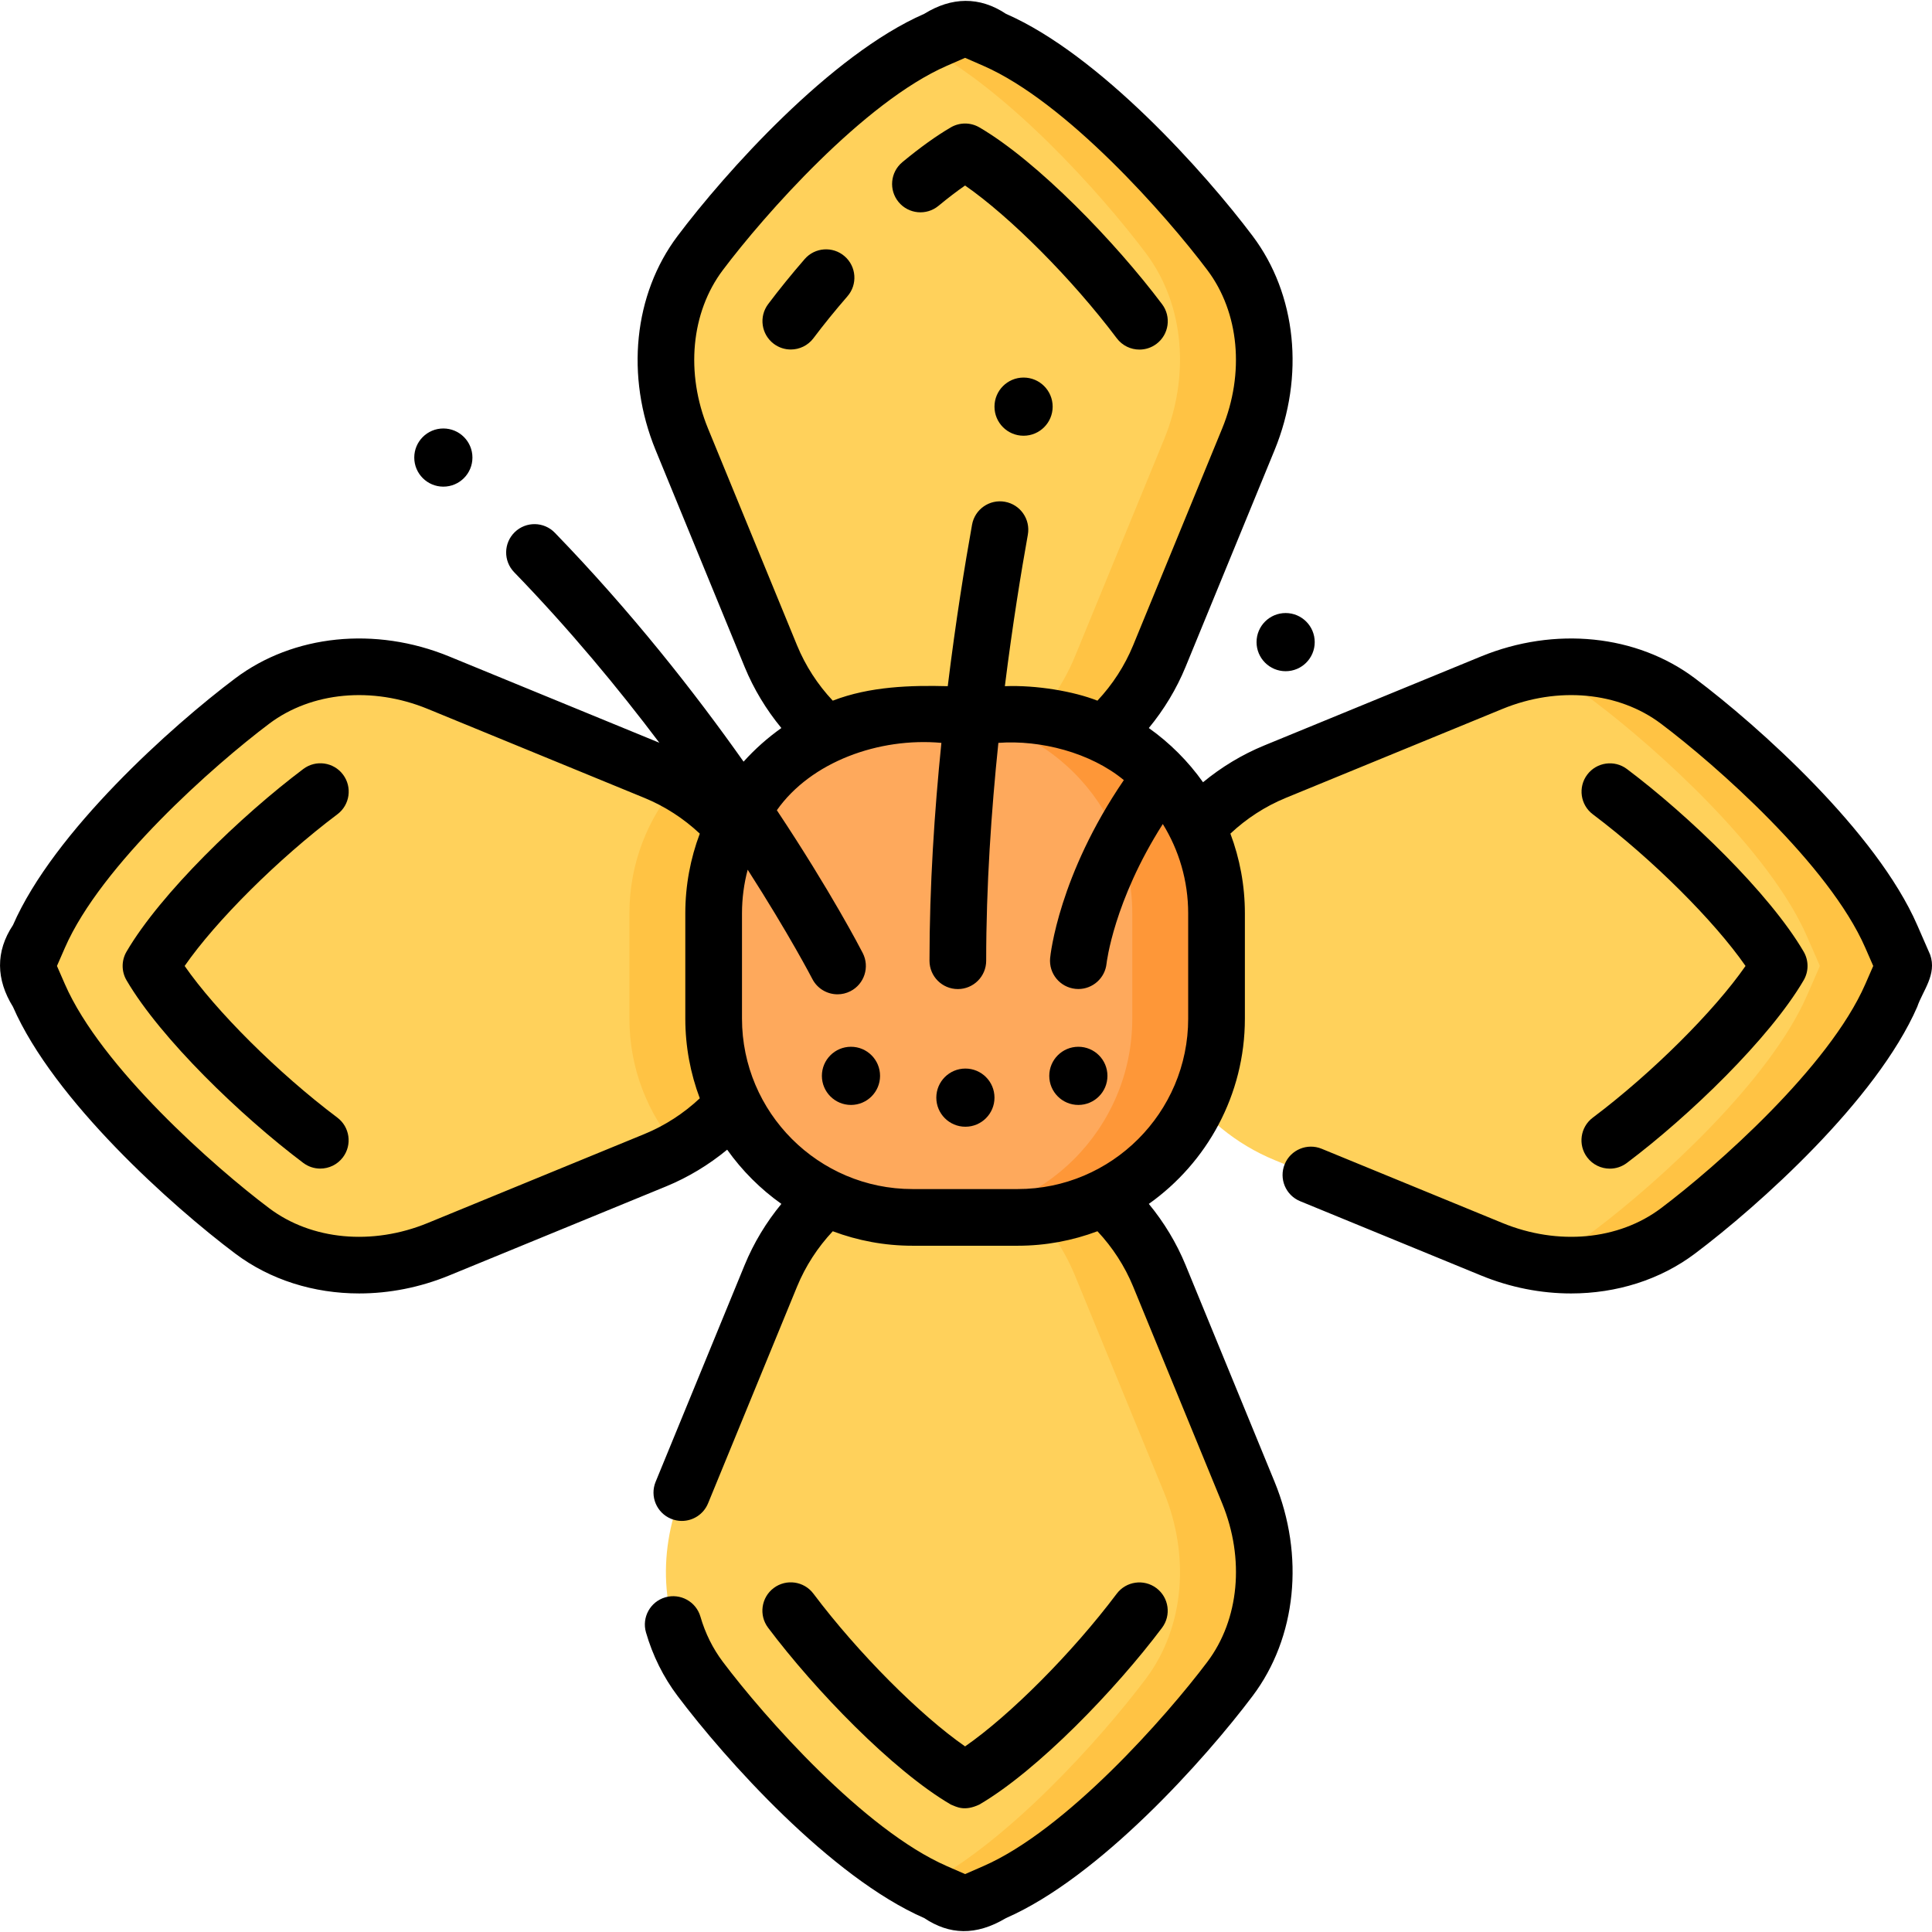 <svg id="Capa_1" enable-background="new 0 0 511.26 511.26" height="512" viewBox="0 0 511.26 511.26" width="512" xmlns="http://www.w3.org/2000/svg"><g><g><g><g><path d="m263.203 10.532-7.814-3.412-7.814 3.412c-22.84 9.972-49.659 39.633-62.29 56.424-10.542 14.013-11.513 33.081-4.854 49.303l23.555 57.379c8.559 20.85 28.865 34.464 51.403 34.464 22.538 0 42.844-13.614 51.403-34.464l23.555-57.379c6.66-16.222 5.688-35.289-4.854-49.303-12.63-16.791-39.449-46.452-62.29-56.424z" fill="#ffd15b"/><path d="m325.494 66.956c-12.631-16.791-39.45-46.452-62.29-56.424l-7.814-3.412-7.814 3.412c-1.102.481-2.215 1.021-3.334 1.59 22.063 11.227 46.935 38.853 58.957 54.834 10.542 14.013 11.513 33.081 4.854 49.303l-23.555 57.379c-7.118 17.339-22.362 29.665-40.255 33.327 3.623.742 7.353 1.136 11.148 1.136 22.538 0 42.844-13.614 51.403-34.464l23.555-57.379c6.658-16.222 5.686-35.289-4.855-49.302z" fill="#ffc344"/><path d="m263.203 500.708-7.814 3.412-7.814-3.412c-22.84-9.972-49.659-39.633-62.29-56.424-10.542-14.013-11.513-33.081-4.854-49.303l23.555-57.379c8.559-20.85 28.865-34.464 51.403-34.464 22.538 0 42.844 13.614 51.403 34.464l23.555 57.379c6.66 16.222 5.688 35.289-4.854 49.303-12.63 16.791-39.449 46.452-62.29 56.424z" fill="#ffd15b"/><path d="m330.347 394.981-23.555-57.379c-8.559-20.849-28.865-34.464-51.403-34.464-3.795 0-7.525.395-11.148 1.136 17.893 3.663 33.137 15.989 40.255 33.327l23.555 57.379c6.66 16.222 5.688 35.289-4.854 49.303-12.022 15.981-36.893 43.607-58.957 54.834 1.118.569 2.232 1.109 3.334 1.59l7.814 3.412 7.814-3.412c22.84-9.972 49.659-39.633 62.29-56.424 10.543-14.013 11.515-33.08 4.855-49.302z" fill="#ffc344"/></g><g><path d="m500.477 263.434 3.412-7.814-3.412-7.814c-9.972-22.84-39.633-49.659-56.424-62.29-14.013-10.542-33.081-11.513-49.303-4.854l-57.379 23.555c-20.85 8.559-34.464 28.865-34.464 51.403 0 22.538 13.614 42.844 34.464 51.403l57.379 23.555c16.222 6.66 35.289 5.688 49.303-4.854 16.791-12.631 46.452-39.45 56.424-62.29z" fill="#ffd15b"/><path d="m500.477 247.805c-9.972-22.84-39.633-49.659-56.424-62.29-11.274-8.481-25.818-10.757-39.52-7.859 6.166 1.379 12.042 3.961 17.224 7.859 16.791 12.631 46.452 39.45 56.424 62.29l3.412 7.814-3.412 7.814c-9.972 22.84-39.633 49.659-56.424 62.29-5.183 3.899-11.059 6.481-17.224 7.859 13.703 2.898 28.246.622 39.52-7.859 16.791-12.631 46.452-39.45 56.424-62.29l3.412-7.814z" fill="#ffc344"/><path d="m207.869 255.62c0 11.27-3.4 21.98-9.41 30.94-4.8 7.15-11.26 13.2-18.98 17.52-1.94 1.1-3.97 2.08-6.07 2.94l-57.38 23.56c-16.22 6.66-35.29 5.69-49.3-4.86-16.8-12.63-46.46-39.45-56.43-62.29l-3.41-7.81 3.41-7.81c9.97-22.84 39.63-49.66 56.43-62.29 14.01-10.55 33.08-11.52 49.3-4.86l57.38 23.56c2.1.86 4.13 1.84 6.07 2.94 17.38 9.73 28.39 28.19 28.39 48.46z" fill="#ffd15b"/><path d="m207.869 255.62c0 11.27-3.4 21.98-9.41 30.94-4.8 7.15-11.26 13.2-18.98 17.52-8.05-9.25-12.92-21.33-12.92-34.55v-27.82c0-13.22 4.87-25.3 12.92-34.55 17.38 9.73 28.39 28.19 28.39 48.46z" fill="#ffc344"/></g></g><path d="m269.303 322.158h-27.828c-29.063 0-52.624-23.56-52.624-52.624v-27.828c0-29.063 23.56-52.624 52.624-52.624h27.828c29.063 0 52.624 23.56 52.624 52.624v27.828c0 29.063-23.561 52.624-52.624 52.624z" fill="#fea95c"/><path d="m269.303 189.082h-22.296c29.063 0 52.624 23.56 52.624 52.624v27.828c0 29.063-23.561 52.624-52.624 52.624h22.296c29.063 0 52.624-23.56 52.624-52.624v-27.828c0-29.063-23.561-52.624-52.624-52.624z" fill="#fe9738"/></g><g><path d="m223.511 67.814c-3.129-2.712-7.867-2.375-10.58.754-3.51 4.049-6.759 8.057-9.657 11.912-2.489 3.312-1.822 8.013 1.488 10.502 1.351 1.016 2.933 1.505 4.501 1.505 2.277 0 4.527-1.033 6.001-2.993 2.689-3.578 5.718-7.313 9.001-11.1 2.713-3.13 2.376-7.867-.754-10.58z"/><path d="m248.356 54.465c2.501-2.071 4.853-3.869 7.029-5.374 11.86 8.222 28.332 24.711 40.145 40.424 1.475 1.961 3.724 2.993 6.001 2.993 1.568 0 3.15-.49 4.501-1.505 3.311-2.489 3.978-7.191 1.488-10.502-12.347-16.423-32.918-37.768-48.345-46.789-2.339-1.366-5.231-1.367-7.572 0-3.848 2.25-8.159 5.345-12.813 9.198-3.19 2.642-3.636 7.37-.994 10.561 2.643 3.19 7.37 3.634 10.56.994z"/><path d="m251.603 477.528c1.532.616 3.588 1.886 7.572 0 15.43-9.024 35.992-30.358 48.329-46.769 2.489-3.311 1.822-8.013-1.488-10.502-3.312-2.488-8.014-1.821-10.502 1.488-11.802 15.699-28.265 32.178-40.125 40.401-11.859-8.223-28.328-24.71-40.141-40.422-2.489-3.312-7.189-3.976-10.502-1.488-3.311 2.489-3.978 7.191-1.488 10.502 12.347 16.424 32.918 37.769 48.345 46.79z"/><path d="m510.762 252.619-3.409-7.809c-10.812-24.771-42.046-52.691-58.792-65.281-15.409-11.604-37.12-13.829-56.66-5.807l-57.382 23.56c-5.835 2.399-11.297 5.705-16.165 9.719-3.94-5.552-8.794-10.406-14.346-14.346 4.014-4.868 7.321-10.331 9.719-16.167l23.56-57.38c8.023-19.539 5.799-41.25-5.803-56.655-12.594-16.751-40.515-47.985-65.284-58.796-6.996-4.655-14.39-4.48-21.62-.001-24.771 10.812-52.691 42.046-65.281 58.792-11.605 15.41-13.83 37.121-5.807 56.66l23.56 57.382c2.399 5.836 5.705 11.297 9.719 16.165-3.654 2.593-7.013 5.575-10.001 8.899-12.955-18.341-29.714-39.689-49.946-60.574-2.881-2.975-7.629-3.051-10.605-.168-2.975 2.882-3.05 7.63-.168 10.605 14.688 15.163 27.565 30.722 38.426 45.132l-55.597-22.828c-19.538-8.024-41.25-5.799-56.655 5.803-16.751 12.594-47.984 40.515-58.796 65.284-4.655 6.996-4.48 14.39-.001 21.62 10.812 24.771 42.046 52.691 58.792 65.281 9.274 6.984 20.831 10.571 32.823 10.571 7.933 0 16.058-1.57 23.837-4.765l57.382-23.56c5.835-2.399 11.297-5.705 16.165-9.719 3.94 5.552 8.794 10.406 14.346 14.346-4.014 4.868-7.321 10.331-9.719 16.167l-23.56 57.38c-1.573 3.832.257 8.213 4.089 9.786.933.383 1.896.564 2.846.564 2.952 0 5.75-1.754 6.94-4.653l23.56-57.378c2.218-5.398 5.453-10.376 9.442-14.627 6.571 2.472 13.682 3.834 21.106 3.834h27.828c7.425 0 14.535-1.362 21.107-3.834 3.989 4.251 7.224 9.228 9.442 14.625l23.56 57.38c6.022 14.667 4.522 30.737-3.918 41.944-10.906 14.508-37.336 44.478-59.296 54.063l-4.809 2.1-4.81-2.101c-21.959-9.585-48.389-39.555-59.299-54.067-2.663-3.535-4.658-7.558-5.933-11.956-1.153-3.979-5.312-6.264-9.291-5.117-3.979 1.153-6.27 5.312-5.117 9.291 1.784 6.156 4.596 11.811 8.354 16.801 12.594 16.751 40.515 47.984 65.284 58.796 6.65 4.425 13.643 4.762 21.62.001 24.771-10.812 52.691-42.046 65.281-58.792 11.605-15.41 13.83-37.121 5.807-56.66l-23.56-57.382c-2.399-5.836-5.705-11.297-9.719-16.165 15.364-10.903 25.419-28.819 25.419-49.05v-27.828c0-7.425-1.362-14.535-3.834-21.107 4.251-3.989 9.228-7.224 14.625-9.442l57.38-23.56c14.667-6.021 30.738-4.523 41.944 3.918 14.508 10.906 44.478 37.336 54.063 59.296l2.1 4.809-2.101 4.81c-9.585 21.959-39.555 48.389-54.067 59.299-11.202 8.437-27.271 9.937-41.939 3.914l-47.851-19.647c-3.831-1.572-8.213.257-9.786 4.089s.257 8.213 4.089 9.786l47.851 19.647c7.78 3.195 15.904 4.765 23.839 4.765 11.99 0 23.546-3.586 32.816-10.567 16.751-12.594 47.984-40.515 58.796-65.284 1.399-4.187 5.275-8.55 3.41-13.811zm-299.836-81.828-23.56-57.38c-6.022-14.667-4.522-30.737 3.918-41.944 10.906-14.508 37.336-44.478 59.296-54.063l4.809-2.1 4.81 2.101c21.959 9.585 48.389 39.555 59.299 54.067 8.437 11.202 9.937 27.272 3.914 41.939l-23.56 57.378c-2.218 5.398-5.453 10.376-9.442 14.627-6.293-2.48-16.126-4.155-24.497-3.834 2.03-16.26 4.313-30.229 6.082-40.091.731-4.077-1.98-7.975-6.058-8.706-4.076-.737-7.976 1.98-8.706 6.058-1.87 10.426-4.304 25.355-6.43 42.739-9.677-.254-20.6.029-30.432 3.834-3.99-4.251-7.224-9.228-9.443-14.625zm-40.366 129.292-57.38 23.56c-14.665 6.021-30.737 4.524-41.944-3.918-14.508-10.906-44.478-37.336-54.063-59.296l-2.1-4.809 2.101-4.81c9.585-21.959 39.555-48.389 54.067-59.299 11.203-8.436 27.271-9.935 41.939-3.914l57.378 23.56c5.398 2.218 10.376 5.453 14.627 9.442-2.472 6.571-3.834 13.682-3.834 21.107v27.828c0 7.425 1.362 14.535 3.834 21.107-4.251 3.989-9.228 7.223-14.625 9.442zm143.867-30.549c0 24.882-20.242 45.124-45.124 45.124h-27.828c-24.882 0-45.124-20.242-45.124-45.124v-27.828c0-3.995.528-7.868 1.507-11.559 11.028 17.195 16.973 28.65 17.102 28.901 1.329 2.587 3.955 4.074 6.677 4.074 1.153 0 2.323-.268 3.42-.83 3.685-1.892 5.138-6.413 3.246-10.098-.615-1.199-8.435-16.284-22.726-37.787 9.029-12.822 27.015-19.309 43.543-17.825-1.833 18.049-3.149 37.883-3.149 57.651 0 4.143 3.357 7.5 7.5 7.5s7.5-3.357 7.5-7.5c0-19.773 1.357-39.647 3.225-57.651 11.131-.821 24.37 2.552 33.204 9.854-17.202 25.2-19.413 46.138-19.504 47.074-.398 4.11 2.603 7.755 6.712 8.17.256.026.509.039.76.039 3.793 0 7.05-2.879 7.455-6.731.019-.183 1.891-16.537 14.889-36.931 4.253 6.882 6.714 14.982 6.714 23.65v27.827z"/><path d="m421.495 295.76c-3.311 2.489-3.978 7.191-1.488 10.502 1.475 1.961 3.724 2.993 6.001 2.993 1.568 0 3.15-.49 4.501-1.505 16.423-12.347 37.768-32.918 46.789-48.345 1.367-2.339 1.367-5.233 0-7.572-9.024-15.43-30.358-35.992-46.769-48.329-3.312-2.488-8.014-1.821-10.502 1.488-2.489 3.311-1.822 8.013 1.488 10.502 15.699 11.802 32.178 28.265 40.401 40.125-8.222 11.86-24.709 28.329-40.421 40.141z"/><path d="m89.284 215.479c3.311-2.489 3.978-7.191 1.488-10.502-2.489-3.312-7.189-3.976-10.502-1.488-16.423 12.347-37.768 32.918-46.789 48.345-1.367 2.339-1.367 5.233 0 7.572 9.024 15.43 30.358 35.992 46.769 48.329 1.351 1.015 2.933 1.506 4.501 1.505 2.277 0 4.527-1.033 6.001-2.993 2.489-3.311 1.822-8.013-1.488-10.502-15.699-11.802-32.178-28.265-40.401-40.125 8.221-11.86 24.709-28.328 40.421-40.141z"/><path d="m332.517 169.924c0 4.251 3.446 7.697 7.697 7.697s7.697-3.446 7.697-7.697-3.446-7.697-7.697-7.697-7.697 3.446-7.697 7.697z"/><path d="m255.471 282.77c-4.251 0-7.697 3.446-7.697 7.697s3.446 7.697 7.697 7.697 7.697-3.446 7.697-7.697-3.446-7.697-7.697-7.697z"/><circle cx="285.362" cy="284.7" r="7.697"/><circle cx="225.19" cy="284.7" r="7.697"/><circle cx="270.865" cy="107.61" r="7.697"/><path d="m117.322 128.781c4.251 0 7.697-3.446 7.697-7.697s-3.446-7.697-7.697-7.697-7.697 3.446-7.697 7.697 3.446 7.697 7.697 7.697z"/></g></g></svg>